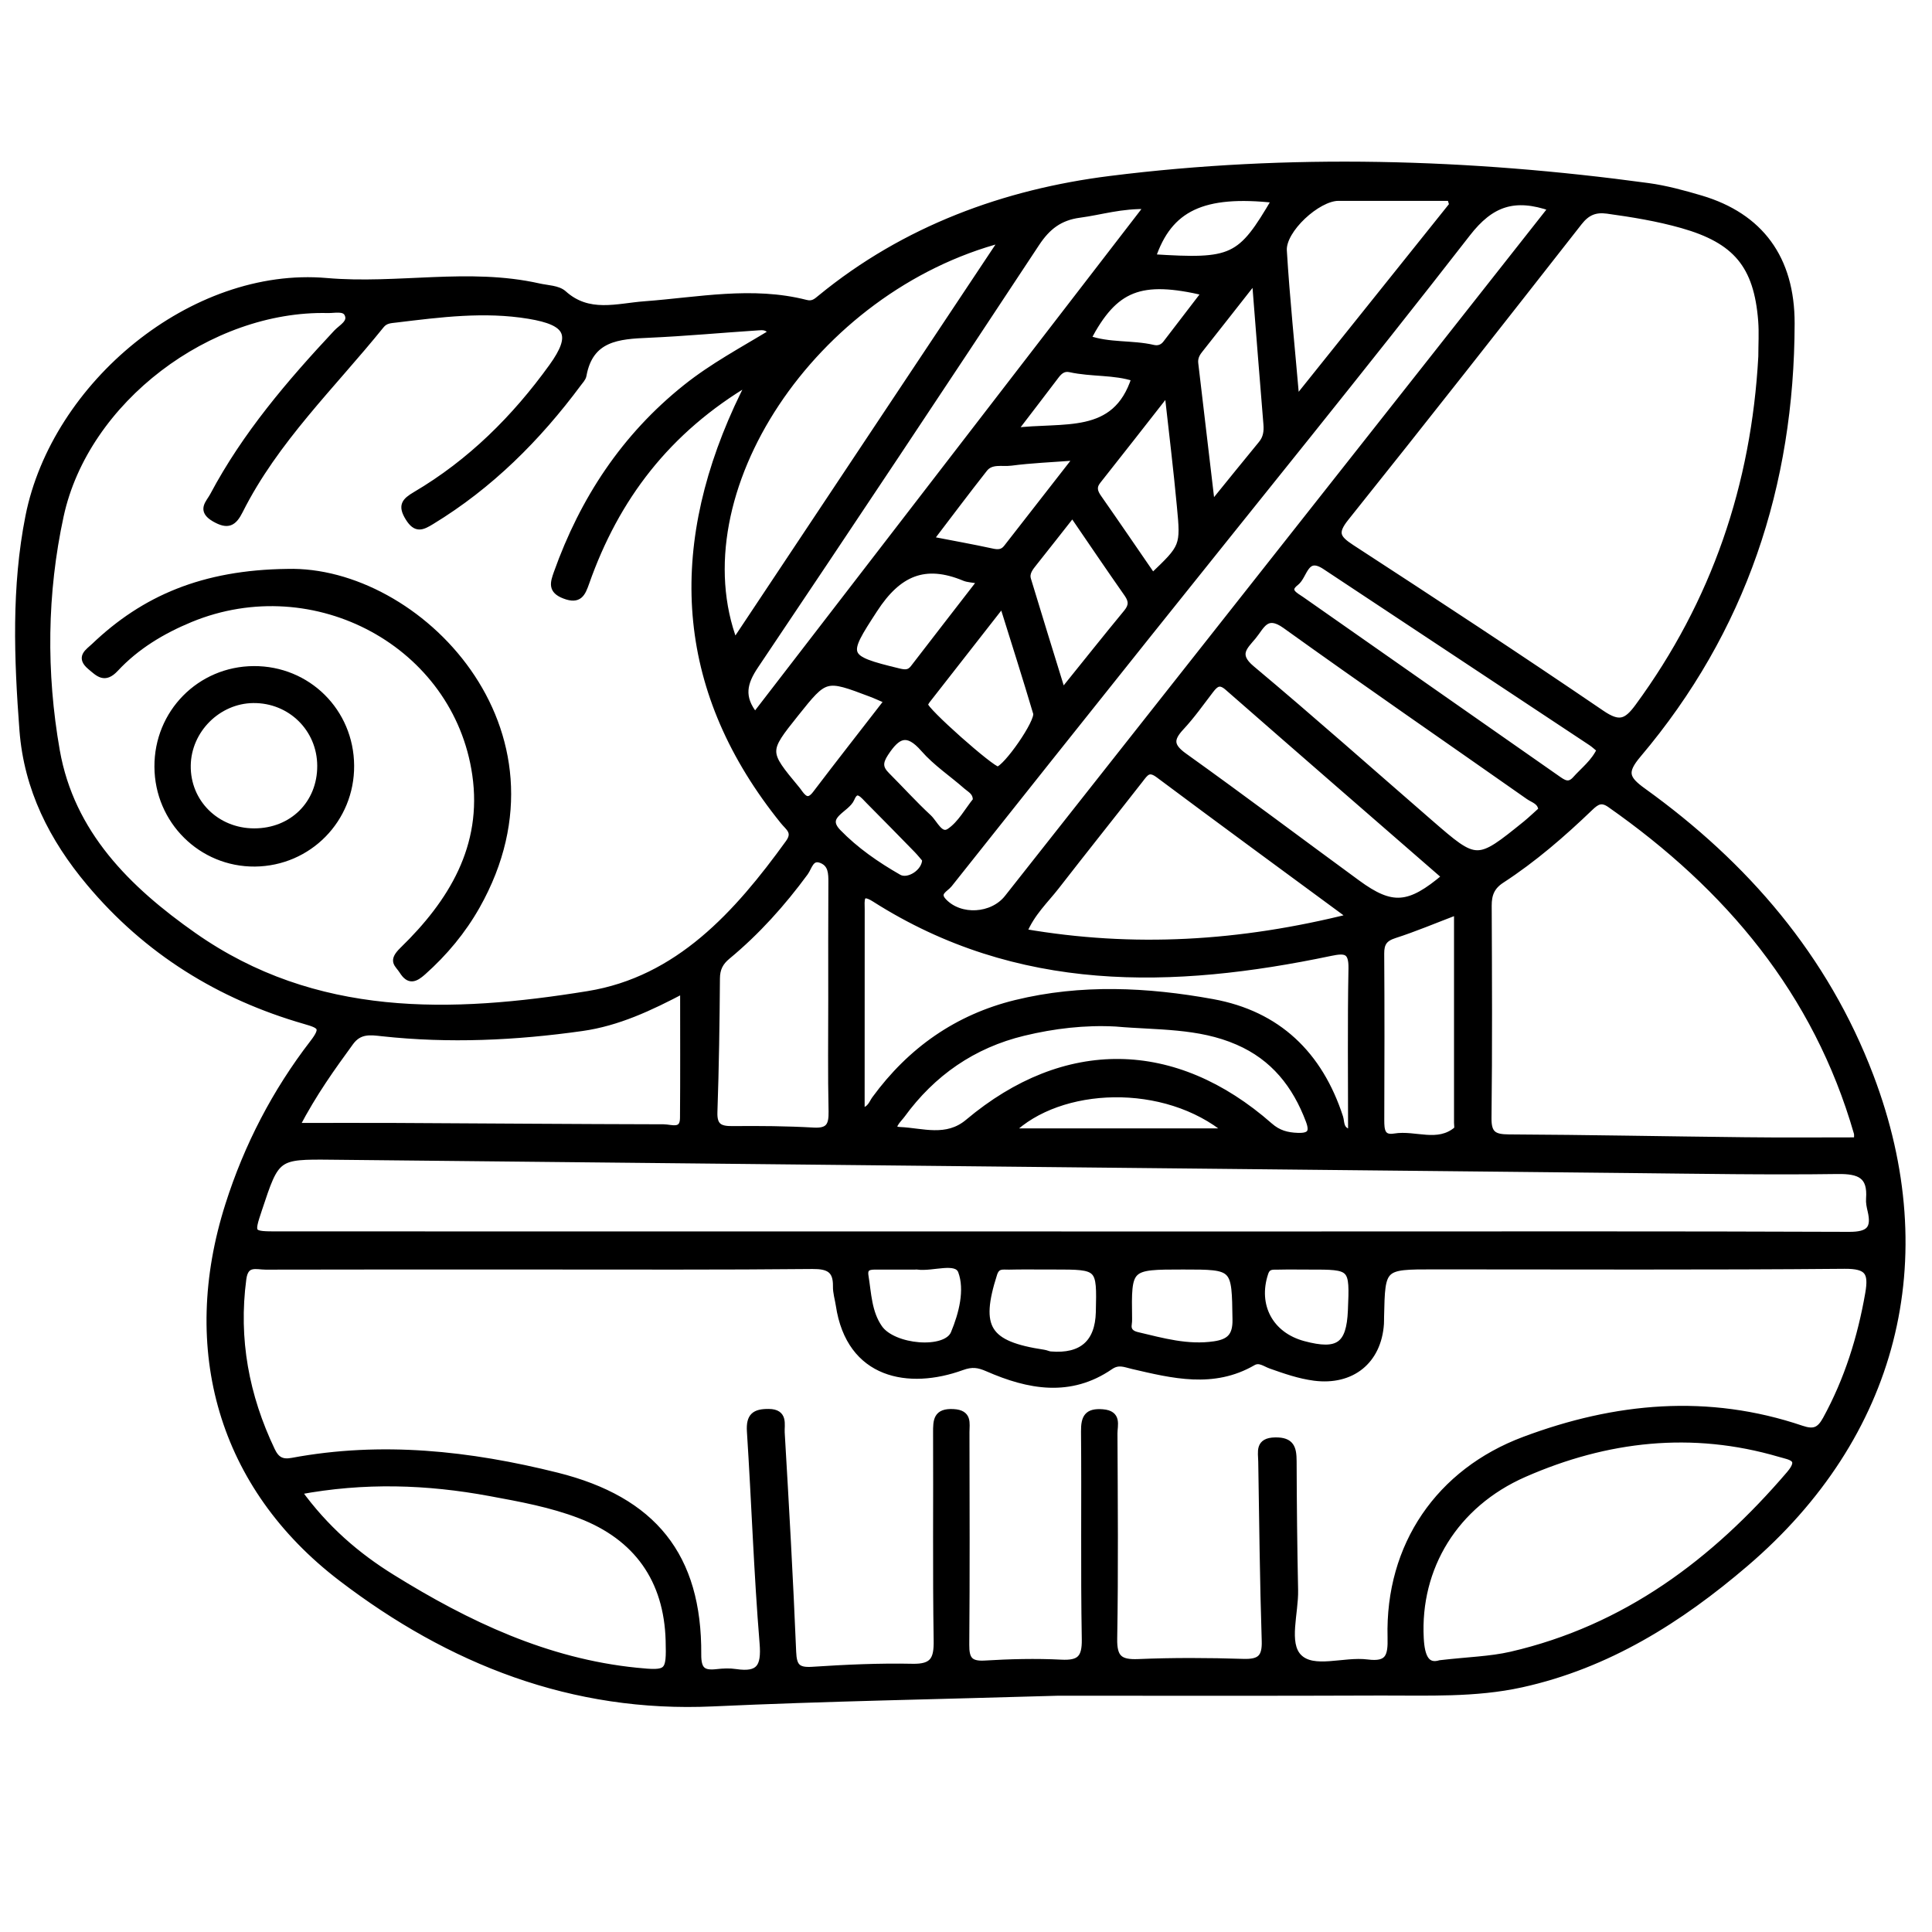 <?xml version="1.0" encoding="utf-8"?>
<!-- Generator: Adobe Illustrator 23.0.0, SVG Export Plug-In . SVG Version: 6.00 Build 0)  -->
<svg version="1.0" xmlns="http://www.w3.org/2000/svg" xmlns:xlink="http://www.w3.org/1999/xlink" x="0px" y="0px"
	 viewBox="0 0 3000 3000" style="enable-background:new 0 0 3000 3000;" xml:space="preserve">
<style type="text/css">
	.st0{stroke:#000000;stroke-width:10;stroke-miterlimit:10;}
</style>
<g id="Layer_1">
</g>
<g id="Layer_2">
	<g>
		<path class="st0" d="M1643.3,2628.1c-188,5.6-362.2,8.6-536.2,16.6c-218.2,10.1-408-65.1-576.9-194.1
			c-186.6-142.5-246.7-355.5-175.4-579.6c29.1-91.6,72.8-175.7,131.2-251.5c18.7-24.2,11.7-27.3-12.5-34.3
			C340.9,1547,227.9,1477,138.9,1370.7c-57.5-68.6-96.7-145.5-103.7-236.8c-8.4-111.1-12.5-222.6,9.3-332.2
			c40.7-204.5,254.8-383.1,462.6-365c110.7,9.6,220.6-16.2,329.5,8.3c13.2,3,29.6,3,38.5,11c38.9,35.1,83.1,20,126,16.8
			c83.5-6.2,166.8-23.6,250.4-2.2c10.6,2.7,16.1-2.3,22.7-7.8c131-107.5,286.3-164.1,449.7-184.6c277.9-34.9,557.2-26.8,835.1,11
			c27.8,3.8,55.3,11.3,82.3,19.3c91.6,27.3,140.6,92.5,140.4,193.8c-0.5,250.8-75,476.5-238.1,669.3c-23,27.2-19.1,37.6,7.9,57
			c158.9,114.3,282.7,258,352.8,442.6c108.2,284.8,37.6,558.5-194,756.6c-102.1,87.4-214.2,158-347.8,187.4
			c-71.8,15.8-145.1,12.4-217.8,12.6C1972.9,2628.5,1801.2,2628.1,1643.3,2628.1z M838.9,1966.3c-142.1,0-284.3-0.2-426.4,0.2
			c-14.2,0-31.5-7.3-35,19.4c-12.4,93.6,4.2,181.6,44.5,266.2c7,14.8,15.7,19.6,31.8,16.6c138.8-25.9,275.2-11,411,22.9
			c149.5,37.4,220.2,124.5,219.1,277.3c-0.2,24.4,7.6,30.4,29.2,27.9c9.8-1.1,19.9-1.6,29.6-0.1c36.5,5.4,44.8-8.3,41.8-44.9
			c-9-109.5-12.6-219.5-19.7-329.2c-1.5-23.6,7.2-30,28.9-29.8c25.2,0.2,19.1,19.2,19.8,31.7c6.7,113.5,13.1,226.9,17.8,340.5
			c0.9,22.7,6.8,29.7,30,28.2c51.8-3.4,103.7-5.8,155.6-4.7c32,0.7,38.4-11.6,37.9-41c-1.7-107.5-0.4-215.1-0.9-322.6
			c-0.1-19.3,0.2-33.3,26.5-31.9c24.3,1.3,20,16.8,20,30.9c0.2,110,0.6,220-0.3,330c-0.2,21.9,5.2,31,29,29.6
			c39.4-2.4,79.1-3.4,118.5-1.4c28.8,1.5,37.7-6.9,37.2-36.6c-1.9-107.5-0.2-215.1-1.2-322.6c-0.2-21.9,4.9-31.5,28.6-29.6
			c24.8,2,18,19.5,18,32.5c0.5,106.3,1.4,212.6-0.4,318.9c-0.5,30.1,9,37.7,37.8,36.5c54.3-2.3,108.8-2,163.1-0.3
			c25.8,0.8,34.4-6.8,33.5-33.2c-3-92.6-3.9-185.3-5.4-278c-0.2-15.2-5.4-32.3,21.4-32.7c25-0.4,28.1,11.8,28.2,31.9
			c0.2,66.7,0.9,133.5,2.3,200.2c0.8,35.6-15.1,82.3,5.8,103.9c22.8,23.5,70.4,4.1,106.7,8.8c33.1,4.3,37.2-9.8,36.4-39.3
			c-3.7-142.7,75.3-257.2,207.2-306.6c141.9-53.2,285.2-66.5,430.8-17.2c19,6.4,28.1,2.7,37.7-14.8c33.6-61.4,54-126.6,66-195.3
			c5.7-32.8-0.5-43.7-37.1-43.4c-212.6,1.9-425.2,0.9-637.8,0.9c-80.5,0-80.5,0-82.2,78.4c-0.1,3.7,0,7.4-0.2,11.1
			c-3.9,57.8-45.3,90.8-103,83.4c-23.6-3.1-45.5-10.8-67.6-18.6c-9.1-3.2-17.7-10.8-27.9-4.9c-61.4,35.6-124.3,19.9-187,5.3
			c-11.7-2.7-21.6-7.8-34.6,1.1c-62.3,42.8-126.7,30.7-190.2,2.9c-14.3-6.2-24.1-7.9-40.3-2c-81.8,29.7-174.2,13.9-190.6-96.2
			c-1.5-9.8-4.6-19.5-4.4-29.2c0.5-26.2-12.3-32.1-36.8-31.9C1120.8,1966.9,979.9,1966.3,838.9,1966.3z M1198.2,516.5
			c-6.1-9.9-14.2-9-21.2-8.5c-56.7,3.7-113.2,9-169.9,11.5c-46.6,2-90.8,4.8-101.4,63.4c-0.8,4.5-4.9,8.5-7.8,12.5
			c-63.2,85.1-137,158.8-228.1,214.2c-14.5,8.8-23.8,13.3-35.4-5.4c-11.8-19-6-25.9,10.8-35.8c85.4-50.3,154.4-118.9,212-198.8
			c35.9-49.8,25.8-69.3-35.8-79.5c-69.4-11.5-137.9-2.5-206.6,5.8c-7.9,1-16.4,0.9-23,9.1C516,599,427.4,683.3,372.4,792.9
			c-9.8,19.5-18.6,24.3-39.3,12.4c-22.4-13-8.6-23.8-2.3-35.6c50.3-94.7,119.2-175.2,191.9-253c7.7-8.2,23.6-15.7,17-29.3
			c-5-10.3-20.1-6-30.7-6.3C325.3,476.8,132.9,620.7,93.9,801c-26,119.9-27.3,243.7-6,364.8c22.7,128.7,110.2,215.1,212.6,287
			c188.7,132.5,401.1,125.4,612.8,91.1c139.9-22.7,231.4-124.6,311.2-235c12.4-17.1-0.3-24-8.2-33.9
			c-160.4-198.7-175.6-413.6-71.5-641.8c5.3-11.5,10.9-22.8,19.8-41.2c-129,76.1-208.2,181.3-254.5,312.7c-6,16.9-10.8,28.7-33.5,20
			c-21.1-8-17.2-19.6-11.9-34.7c40.7-114.2,104.8-211.8,200.3-288.1C1106.5,568.7,1153.1,543.9,1198.2,516.5z M2735.3,553.6
			c0-18.5,1.2-37.1-0.2-55.5c-6.7-86.4-39.6-125.1-123.2-148.8c-38.1-10.8-76.9-17.1-116-22.5c-19.2-2.6-31.8,2.8-44,18.4
			c-120.2,153.5-240.5,306.8-362.3,459c-18.5,23.1-13.4,31.7,8.8,46.2c130.2,84.7,260.1,169.9,388.4,257.3
			c27.2,18.5,38.7,14.6,57-10.4C2662.7,935.2,2724.4,753.7,2735.3,553.6z M1648.1,1917.2c134.7,0,269.4,0,404.1,0
			c273.1,0,546.2-0.5,819.2,0.6c30.6,0.1,40.4-9.3,33.5-38.1c-1.4-6-2.8-12.3-2.3-18.3c2.8-36.5-15.3-43.8-49-43.4
			c-107.5,1.5-215-0.4-322.4-1.5c-672.1-6.8-1344.2-13.9-2016.4-20.7c-85.6-0.9-85.6-0.1-112.8,81.8c-13.1,39.4-13.1,39.5,30.2,39.5
			C837.5,1917.2,1242.8,1917.2,1648.1,1917.2z M2883.7,1771.1c0-4.7,0.8-8.6-0.1-12c-63-218.7-200.2-381.6-383.4-510
			c-13.5-9.5-21.2-4.6-31.3,5.1c-42.8,41.1-87.6,79.9-137.4,112.3c-15.5,10.1-20.3,22.4-20.2,40c0.5,109.9,1,219.7-0.3,329.6
			c-0.3,25.2,8.8,30.3,32,30.4c122.2,0.6,244.4,3.1,366.6,4.4C2767.4,1771.6,2825.2,1771.1,2883.7,1771.1z M2236.4,2582.9
			c44-5.1,77.8-5.8,110-13.2c177.9-41.1,315.7-144.4,432.3-280.6c21.5-25.2,1.3-26.9-15.1-31.7c-136.2-40-268.9-24.8-396.8,31.3
			c-108.1,47.4-166.8,145.9-161,255.3C2207.3,2573,2214.9,2589.4,2236.4,2582.9z M2409.5,323c-58.2-20.4-94.7-7.4-131.1,39.6
			c-162.8,209.5-330.3,415.4-495.9,622.8c-103.1,129.1-206.1,258.4-308.8,387.8c-5.7,7.2-21.5,12.9-8.5,26.6
			c25.9,27.3,75.9,24.1,99.3-5.6c217-275.2,434.1-550.2,651.2-825.3C2279.7,487.6,2343.7,406.4,2409.5,323z M463.3,2315.9
			c42.2,58.2,90.7,99.8,145.4,133.7c117.1,72.7,240,130.9,379.6,145c49.7,5,51.7,3.5,50.3-47.1c-2.6-94.4-49.4-160.8-137.9-194.7
			c-45-17.3-92.4-25.9-139.6-34.6C663.5,2300.1,565.7,2296.7,463.3,2315.9z M460.1,1748.7c55.7,0,103.7-0.2,151.6,0
			c139.6,0.7,279.2,1.8,418.8,2.1c11.3,0,30.2,8.5,30.4-14.7c0.5-64.9,0.2-129.9,0.2-198.7c-52,27.4-102,50.8-157.4,58.6
			c-103.1,14.6-206.4,19.4-310.2,8.1c-18.2-2-35.5-4.7-49.4,14.4C515.9,1657.3,487.8,1695.9,460.1,1748.7z M1337.6,1725.8
			c14.5-3,16.3-12.7,21.1-19.2c55.3-75.6,127.7-126.6,218.8-148.9c101.4-24.8,203.8-19.8,305.2-1.4c101.4,18.4,166.2,81,198,178.8
			c2.5,7.8-0.4,20.8,17.6,23.8c0-85.8-1-170.5,0.6-255.1c0.5-28.1-9.8-29.2-32.8-24.4c-245.3,51.4-485.5,57.8-708-83.8
			c-23.7-15.1-20.4,3.5-20.4,16.5C1337.6,1515.8,1337.6,1619.6,1337.6,1725.8z M1557.3,371.4c-295.1,76.9-504.7,394.3-416.7,626.4
			C1279,789.6,1416.2,583.3,1557.3,371.4z M2097.8,1423.6c-105.1-77.4-202.4-148.6-298.9-220.7c-15.4-11.5-20.6-2.6-28.6,7.7
			c-43.2,55.3-87,110.1-130.1,165.6c-17,21.9-38.1,41.1-50.6,71.1C1760,1476.7,1925.5,1466.8,2097.8,1423.6z M1782.5,319.7
			c-41.4-1.4-73.4,9.1-106.2,13.4c-30.8,4.1-50,18.9-67,44.7c-144.5,219.1-289.9,437.7-436.3,655.6c-17.9,26.6-23.9,49-0.5,77.9
			C1375,848.7,1576.4,587.3,1782.5,319.7z M1291.1,1551.7c0-60.5-0.2-121,0.2-181.5c0.1-14.3-0.3-28.3-15.1-34.6
			c-17.2-7.2-20,10.9-26.1,19.2c-35.3,48-74.7,92-120.6,130c-11.4,9.4-16.5,19.4-16.6,34.6c-0.5,69.1-1.5,138.3-3.9,207.4
			c-0.8,22.3,8.6,27,28.3,26.8c42-0.4,84-0.1,125.9,2.3c24,1.4,28.8-8.4,28.4-30C1290.3,1667.8,1291.1,1609.8,1291.1,1551.7z
			 M2393.8,1257.7c-1.2-13.5-12.4-15.7-20-21c-126-88.5-252.9-175.8-377.9-265.6c-30.1-21.6-37.1,1.5-50.2,17.2
			c-13.3,15.9-28.4,28.1-2.4,49.9c93.6,78.4,184.8,159.4,277,239.4c73,63.3,73,63.3,149.4,1.6
			C2378.1,1272.3,2386,1264.6,2393.8,1257.7z M1732.8,1589c-48.6-2.6-96.5,3.1-143.4,14.4c-78.7,19-141.6,62.7-189.1,128
			c-4.3,6-22.9,22.8-3.1,23.6c35,1.5,72.6,15.8,106.1-12.4c150.4-126.4,320.6-124.1,468.3,5.7c13.3,11.7,26.8,15.2,43.5,15.8
			c19.6,0.7,24.1-6.2,17.5-23.9c-20.8-55.4-54.7-98.5-110.6-122.7C1861.3,1591,1796.4,1594.7,1732.8,1589z M2244,1361.3
			c-112.8-98.1-225.4-195.8-337.6-294c-12.2-10.7-18.8-6-26.6,4.2c-15,19.6-29.3,39.9-46.1,57.9c-17.1,18.4-16.5,29.4,5.2,44.9
			c90.3,64.6,179,131.4,268.7,197C2161.4,1410.7,2188.2,1408.6,2244,1361.3z M2255.4,318.1c-1.1-3.7-2.2-7.4-3.3-11.2
			c-58,0-115.9,0-173.9,0c-32.2,0-86.9,49.8-85,82.2c4.5,74.4,12.3,148.6,19.5,232.1C2097.5,515.3,2176.4,416.7,2255.4,318.1z
			 M2262.8,1415.3c-35.7,13.6-66.1,26.5-97.5,36.6c-15.9,5.1-21,12.8-20.9,28.9c0.6,86.3,0.4,172.5,0.1,258.8
			c0,14.9,1,28.8,20.9,25.5c32.2-5.3,67.1,14.2,96.7-10.8c1.9-1.6,0.7-7.1,0.7-10.8C2262.8,1635.1,2262.8,1526.7,2262.8,1415.3z
			 M2484.6,1164.1c-4.8-3.9-9.1-8.1-14-11.3c-137.6-91.1-275.2-182.1-412.8-273.3c-31.2-20.7-32.1,14.6-45.6,25
			c-17.1,13-0.5,20.4,8.5,26.7c132.1,92.7,264.4,185,396.6,277.5c9.3,6.5,18.2,13.6,28.9,1.8
			C2459.2,1195.9,2475.3,1184.1,2484.6,1164.1z M1948.9,433.9c-33.5,42.6-60,76.5-86.7,110.2c-4.8,6.1-7.5,12.6-6.5,20.5
			c8.3,70.4,16.6,140.7,25.9,219.7c29.4-36.2,53.1-65.7,77.2-94.9c7.7-9.3,9-19.5,8-31.1C1960.9,587.3,1955.4,516.2,1948.9,433.9z
			 M1556.7,937.5c-40.2,51.4-76.5,97.9-112.8,144.3c-3,3.9-6.8,7.9-7.9,12.4c-1.9,7.7,104.7,102.1,113.3,101
			c12.9-1.6,64-74.3,59.9-88C1592.9,1052.3,1575.5,997.7,1556.7,937.5z M1665.3,798.2c-21.3,27.1-40.2,51.2-59.3,75.2
			c-6.3,7.9-13.2,16-10,26.5c17.1,56.7,34.7,113.2,53.7,174.8c36.2-44.9,67.6-84.4,99.7-123.3c8.6-10.4,8.6-18.4,1.1-29.2
			C1722.4,882.1,1694.9,841.5,1665.3,798.2z M1813.1,608.4c-40.3,51.4-74.2,95-108.5,138.2c-7.7,9.7-5.2,17.4,1.2,26.5
			c28.2,40.3,55.9,81,84,121.8c48-45.9,48.7-46.1,42.6-109.4C1827.2,729.6,1820.4,673.8,1813.1,608.4z M1625.5,1966.3
			c-19.6,0-39.3-0.3-58.9,0.2c-9,0.2-18.5-2.7-23.1,11.4c-26.9,84.1-11.2,109.6,77.2,122.9c3.6,0.5,7,2.4,10.6,2.7
			c48.6,4.1,74.1-18.3,75.3-65.9c1.7-71.3,1.7-71.3-70-71.3C1632.8,1966.3,1629.1,1966.3,1625.5,1966.3z M1837.2,1966.3
			c-85.5,0-85.5,0-84.3,81.7c0,2.5,0,5-0.4,7.4c-1.9,10.9,4.1,15.8,13.5,18c39.4,9.3,78.3,20.5,119.9,14.3
			c23.6-3.5,33.3-13.4,32.9-38.6C1917.6,1966.3,1918.5,1966.3,1837.2,1966.3z M1523.2,901.8c-13.5-2.4-20-2.4-25.6-4.7
			c-61.6-25.6-102.9-7.7-139.9,49.3c-46.8,72-48.7,75.5,38.1,96.5c9.7,2.3,16.3,2.6,22.6-5.5C1452.1,993.6,1485.9,950,1523.2,901.8z
			 M1378.3,1088.1c-10.9-4.7-18.4-8.2-26.1-11.1c-70.6-26.7-70.6-26.7-116.7,31c-47.1,59-47.1,59,1.6,117.6c1.6,1.9,3,3.9,4.4,5.9
			c8,11,15.2,14.3,25.3,0.9C1303,1184.7,1340,1137.6,1378.3,1088.1z M1672.9,709.8c-41.7,3.1-72.4,4.3-102.8,8.3
			c-13.9,1.8-31-3.6-41.6,9.9c-27.7,35.2-54.6,71.1-84.1,109.8c35.6,6.9,65.8,12.3,95.7,18.8c9.4,2.1,16.8,2,23-5.9
			C1597.7,806.3,1632.2,762,1672.9,709.8z M1421,1966.4c-19.6,0-39.3,0-58.9,0c-10.2,0-21-0.3-18.5,14.9
			c4.5,27.7,4.9,56.6,21.7,80.8c21.7,31.3,103.6,38.2,116,8.4c12.7-30.5,22.1-67.5,11.4-96.5c-7.2-19.6-44.5-4.3-68-7.6
			C1423.5,1966.2,1422.3,1966.3,1421,1966.4z M2032.9,1966.4c-16.1,0-32.1-0.3-48.2,0.1c-8.1,0.2-16.4-1.6-20.3,10.3
			c-16.7,50.4,7.7,96.6,59.6,110.5c54,14.5,71.7,2,74-52.2C2100.9,1966.3,2100.9,1966.3,2032.9,1966.4z M1569.3,1757.2
			c112.3,0,222.3,0,337.1,0C1808.9,1676.2,1645.5,1682.7,1569.3,1757.2z M1980,310.1c-112.1-12.4-164.7,12.8-190.5,89.6
			C1914.5,407.6,1925.9,402.4,1980,310.1z M1689.1,525.8c33.1,11.8,68.4,7,101.7,14.7c7.6,1.8,14.7-0.5,19.7-7.1
			c20-26,39.9-52,60.8-79.3C1770.6,430.4,1731,446.3,1689.1,525.8z M1573.8,669.6c77.9-10.2,158.3,11.4,188.2-82.4
			c-31.7-10.6-66.9-6.8-100.4-14.2c-9.6-2.1-16.1,2.6-21.8,10.2C1620,609.5,1599.8,635.5,1573.8,669.6z M1515.6,1242.8
			c0.3-13-8.8-16.7-14.8-22c-22.1-19.5-47.3-36.1-66.4-58c-26-29.8-41.2-21.4-59.7,6.8c-9.5,14.5-9,23.3,2.3,34.5
			c21.7,21.7,42.3,44.6,64.8,65.4c9.7,9.1,18.2,31.4,32.7,21.7C1491.8,1279.6,1502.9,1258.4,1515.6,1242.8z M1436.9,1334.5
			c-3.2-3.7-7.7-9.4-12.7-14.6c-24.9-25.5-49.8-51-75-76.3c-8.1-8.1-19-23.5-27.2-3.7c-7.3,17.5-45.9,26.4-20.8,52.4
			c27.2,28.1,60,50.8,94.3,70.4C1410.4,1371.2,1437.1,1354.3,1436.9,1334.5z"/>
		<path class="st0" d="M446,888.4c201.9-5.6,448.6,245,294.4,518.4c-21.8,38.6-50.1,72.7-83.6,102.5c-12.7,11.3-21.7,14.7-31.9-1.6
			c-7.1-11.2-17.7-14.8,0.5-32.5c75.8-73.7,129.1-160.4,112.9-272.5c-29.2-202-249-321.2-442.6-241.5
			c-43.8,18.1-84.1,42.3-116.5,77.1c-16.8,18.1-26.2,7.4-38.9-3.2c-17.8-14.9-3.1-22.8,6.1-31.6C223.8,929.6,315.5,890,446,888.4z"
			/>
		<path class="st0" d="M244.8,1190.7c-0.5-83.8,65.7-150.9,149.1-151.4c83.7-0.5,150.5,65.6,151,149.5
			c0.6,83.6-65.7,151-149.1,151.8C312.7,1341.3,245.2,1274.3,244.8,1190.7z M394.6,1291.3c59.4,0.1,103.3-43.5,103-102.3
			c-0.3-57.7-46.5-102.9-104.4-102.3c-54.9,0.6-101.2,46.8-102,101.9C290.3,1245.9,335.9,1291.2,394.6,1291.3z"/>
	</g>
</g>
</svg>
